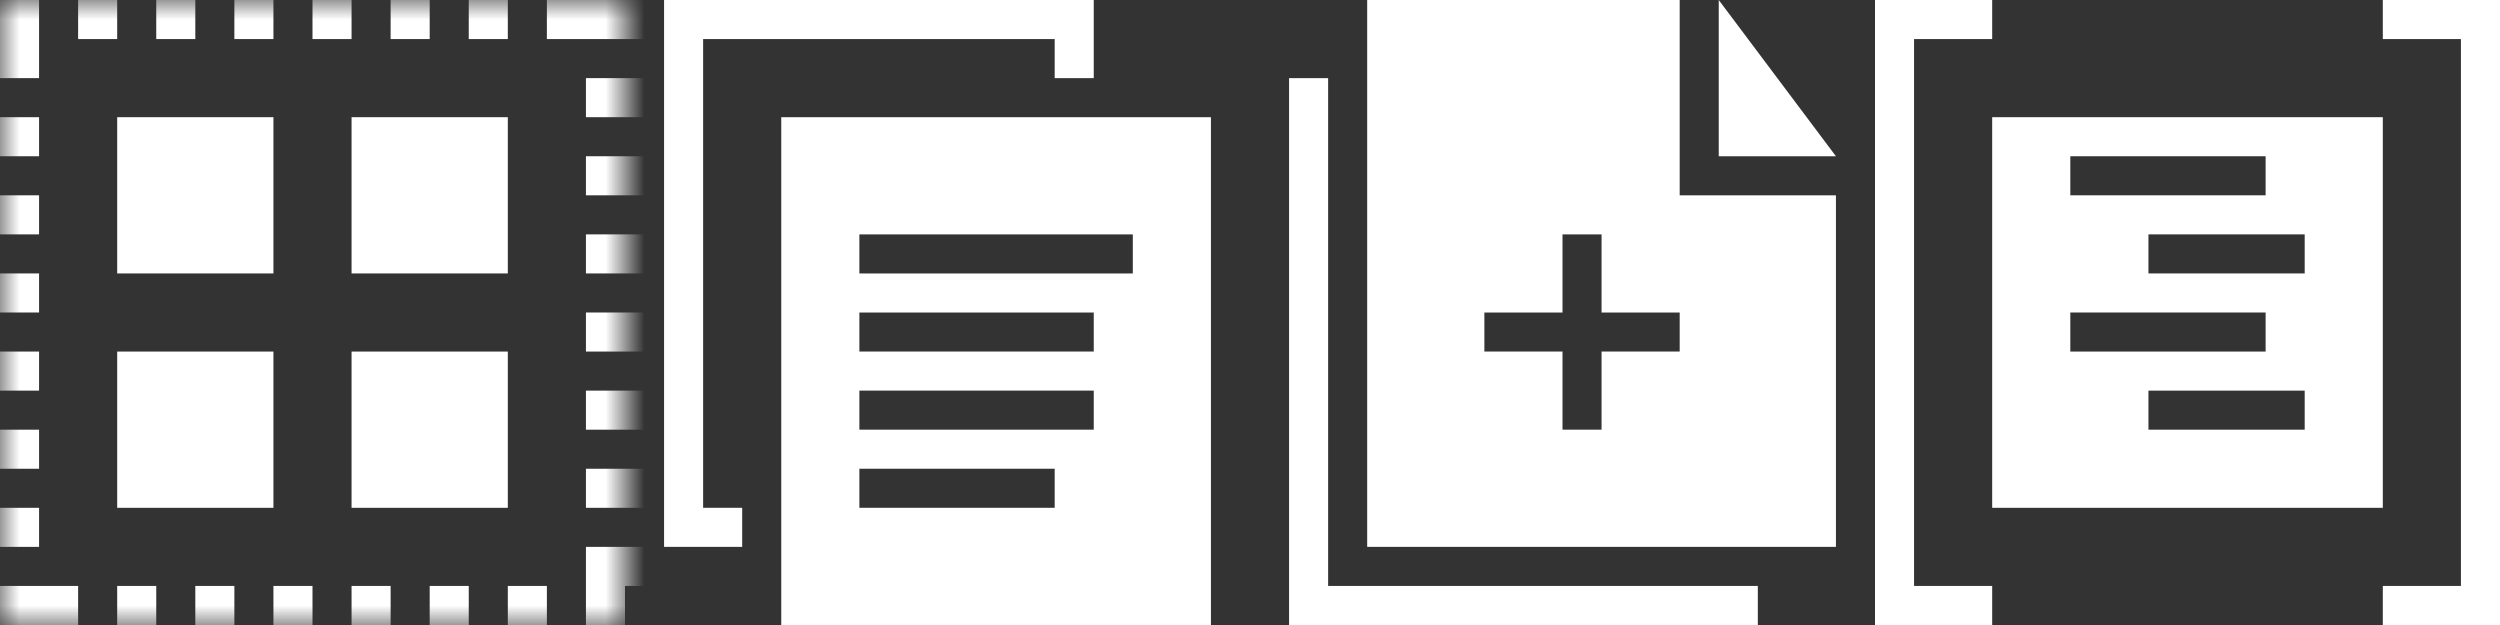 <svg xmlns="http://www.w3.org/2000/svg" xmlns:xlink="http://www.w3.org/1999/xlink" width="64" height="16"><rect width="100%" height="100%" fill="#333333" stroke="none"/><defs><path id="a" d="M0 0h16v16H0z"/><mask id="b" width="16" height="16" x="0" y="0" fill="#fff"><use xlink:href="#a"/></mask></defs><g fill="none" fill-rule="evenodd"><path fill="#FFF" d="M34 2v13h11v1H33V2h1zm9-2v5h4v9H35V0h8zm-2 6h-1v2h-2v1h2v2h1V9h2V8h-2V6zm3-6l3 4h-3V0zM31 3v13H20V3h11zm-3-3v2h-1V1h-9v12h1v1h-2V0h11zm-1 12h-5v1h5v-1zm1-2h-6v1h6v-1zm0-2h-6v1h6V8zm1-2h-7v1h7V6z"/><use stroke="#FFF" stroke-dasharray="1" stroke-width="2" mask="url(#b)" xlink:href="#a"/><path fill="#FFF" d="M7 9v4H3V9h4zm6 0v4H9V9h4zM7 3v4H3V3h4zm6 0v4H9V3h4zm51-3v16h-3v-1h2V1h-2V0h3zM51 0v1h-2v14h2v1h-3V0h3zm10 3v10H51V3h10zm-2 7h-4v1h4v-1zm-1-2h-5v1h5V8zm1-2h-4v1h4V6zm-1-2h-5v1h5V4z"/></g></svg>